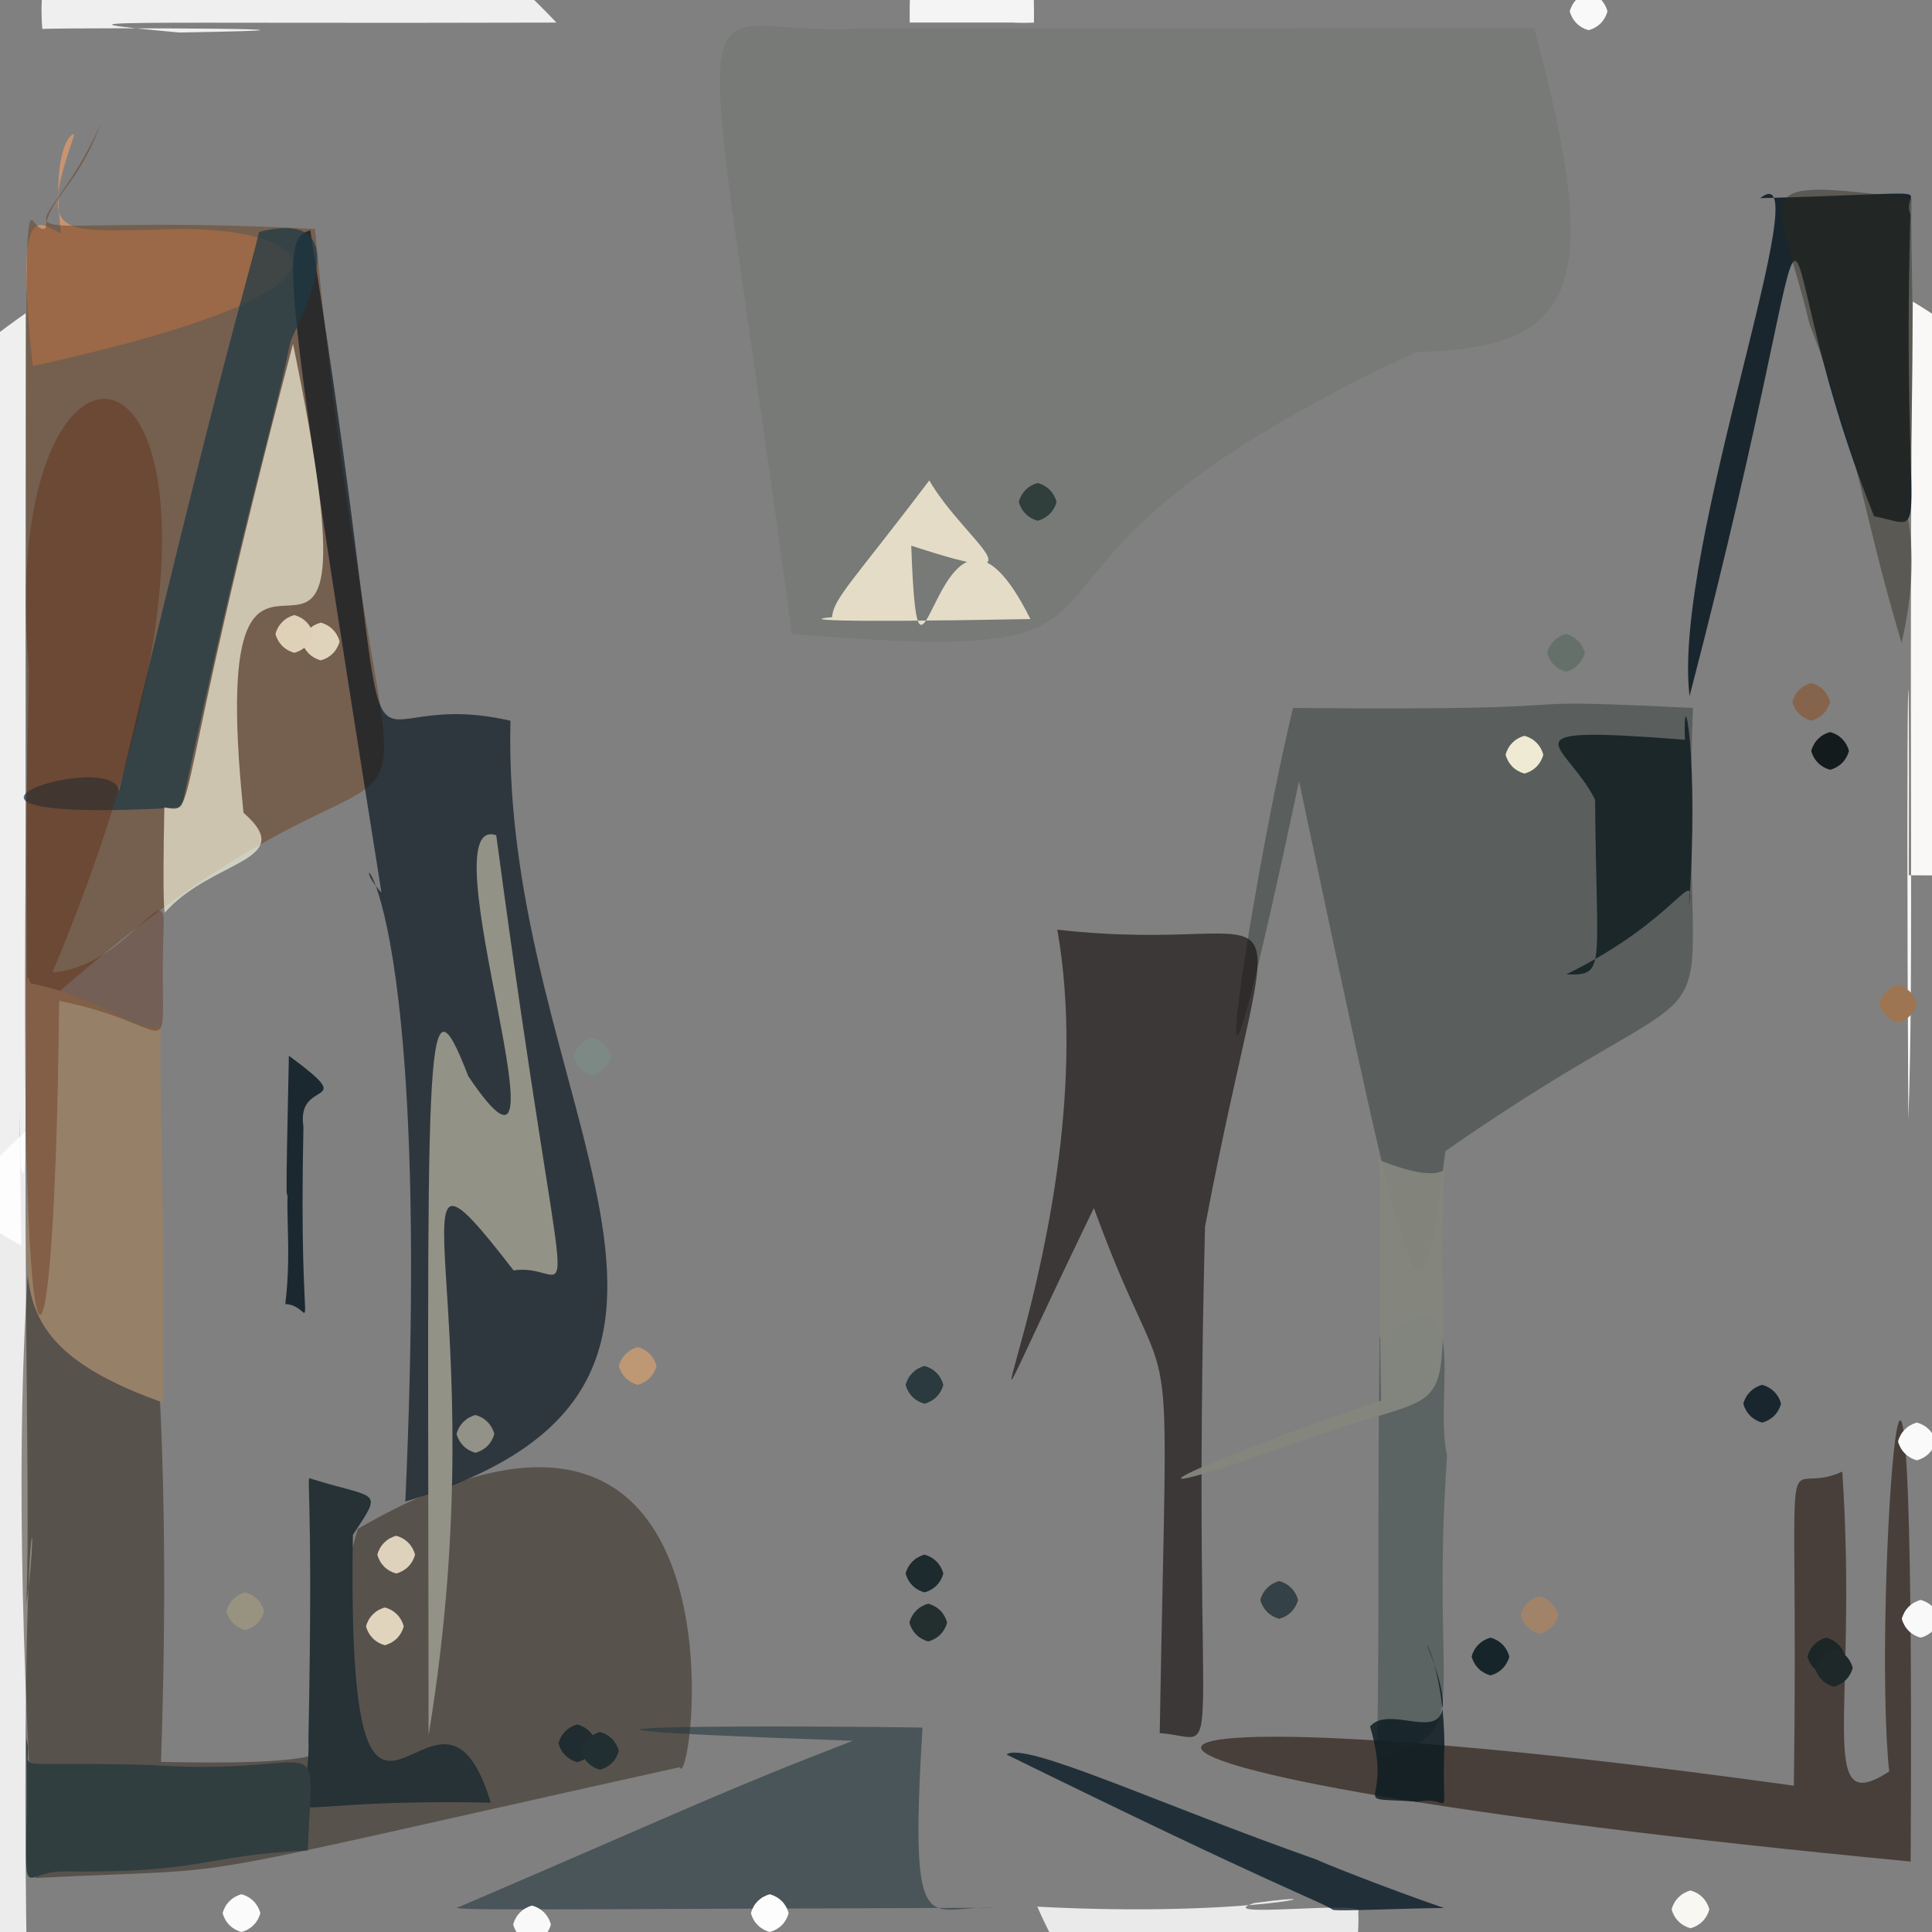 <?xml version="1.0" ?>
<svg xmlns="http://www.w3.org/2000/svg" version="1.1" width="512" height="512">
  <rect width="100%" height="100%" fill="#808080" stroke="none"/>
  <defs/>
  <g>
    <path d="M 41.122 60.928 C 77.814 58.532 112.175 74.278 8.677 97.02 C 3.625 49.835 11.114 59.877 16.175 61.858 C 13.245 37.908 19.97 34.264 19.631 35.922 C 10.061 63.423 15.937 61.105 41.122 60.928" stroke-width="0.0" fill="rgb(216, 151, 109)" opacity="0.837" stroke="rgb(69, 65, 228)" stroke-opacity="0.061" stroke-linecap="round" stroke-linejoin="round"/>
    <path d="M 83.474 60.681 C 104.368 281.146 132.596 156.357 7.149 270.399 C 7.162 11.759 5.439 64.019 12.075 60.452 C 12.833 52.519 20.708 49.342 26.634 32.901 C 9.658 71.115 -10.604 55.776 83.474 60.681" stroke-width="0.0" fill="rgb(106, 61, 29)" opacity="0.492" stroke="rgb(37, 210, 11)" stroke-opacity="0.656" stroke-linecap="round" stroke-linejoin="round"/>
    <path d="M 406.578 7.505 C 425.175 76.575 417.972 92.347 375.321 93.278 C 242.513 154.928 324.809 177.286 209.884 168.015 C 183.776 -24.969 179.707 10.838 228.034 7.533 C 327.137 7.538 332.72 7.547 406.578 7.505" stroke-width="0.0" fill="rgb(104, 110, 100)" opacity="0.363" stroke="rgb(236, 152, 50)" stroke-opacity="0.745" stroke-linecap="round" stroke-linejoin="round"/>
    <path d="M 5.471 309.045 C 4.359 262.504 4.689 256.739 5.637 330.042 C -46.27 302.819 -11.029 263.909 -13.169 246.044 C -14.132 220.408 -98.585 156.78 6.808 83.005 C 6.526 299.582 7.592 318.742 5.471 309.045" stroke-width="0.0" fill="rgb(255, 255, 255)" opacity="0.869" stroke="rgb(115, 68, 133)" stroke-opacity="0.428" stroke-linecap="round" stroke-linejoin="round"/>
    <path d="M 6.969 425.249 C 11.157 394.76 5.336 390.96 7.065 518.264 C -75.861 474.676 -16.239 423.259 -16.7 388.623 C -15.47 368.878 -43.183 345.59 6.755 299.87 C 6.701 368.012 7.916 400.485 6.969 425.249" stroke-width="0.0" fill="rgb(255, 255, 255)" opacity="0.848" stroke="rgb(169, 142, 102)" stroke-opacity="0.367" stroke-linecap="round" stroke-linejoin="round"/>
    <path d="M 135.277 190.999 C 132.677 292.464 210.37 367.084 107.414 397.933 C 115.405 221.02 88.739 223.656 101.101 236.557 C 74.647 70.203 74.266 63.551 82.222 61.009 C 109.692 233.577 86.075 179.73 135.277 190.999" stroke-width="0.0" fill="rgb(0, 13, 24)" opacity="0.632" stroke="rgb(80, 76, 67)" stroke-opacity="0.215" stroke-linecap="round" stroke-linejoin="round"/>
    <path d="M 94.843 405.158 C 201.466 343.533 183.536 476.817 180.078 468.337 C 36.634 500.148 70.489 494.608 9.427 497.679 C -9.664 200.448 51.312 216.497 42.668 466.922 C 121.437 468.536 78.113 458.719 94.843 405.158" stroke-width="0.0" fill="rgb(47, 33, 24)" opacity="0.485" stroke="rgb(223, 167, 125)" stroke-opacity="0.576" stroke-linecap="round" stroke-linejoin="round"/>
    <path d="M 522.435 222.268 C 523.361 231.71 522.725 232.16 505.846 231.959 C 506.169 149.666 504.992 170.268 505.726 296.734 C 507.305 255.871 505.653 188.49 506.923 79.925 C 595.468 133.377 527.177 204.388 522.435 222.268" stroke-width="0.0" fill="rgb(250, 248, 246)" opacity="1.0" stroke="rgb(236, 33, 34)" stroke-opacity="0.594" stroke-linecap="round" stroke-linejoin="round"/>
    <path d="M 448.648 187.61 C 444.569 290.878 467.542 246.174 383.04 305.055 C 376.201 358.443 375.764 355.747 344.264 207.027 C 314.952 344.762 330.851 236.614 342.663 187.612 C 436.172 188.45 387.751 184.658 448.648 187.61" stroke-width="0.0" fill="rgb(76, 83, 80)" opacity="0.738" stroke="rgb(187, 34, 142)" stroke-opacity="0.079" stroke-linecap="round" stroke-linejoin="round"/>
    <path d="M 76.931 90.698 C 71.71 116.072 65.624 132.153 48.144 213.986 C -39.836 219.013 39.594 194.948 30.854 212.534 C 59.642 91.551 65.751 73.881 68.659 61.466 C 96.965 54.27 77.797 87.5 76.931 90.698" stroke-width="0.0" fill="rgb(30, 58, 68)" opacity="0.738" stroke="rgb(154, 198, 188)" stroke-opacity="0.93" stroke-linecap="round" stroke-linejoin="round"/>
    <path d="M 93.517 406.766 C 91.746 518.482 115.77 430.07 130.06 477.734 C 62.354 476.325 82.733 487.772 81.746 460.689 C 83.135 390.509 80.767 391.065 82.509 391.911 C 100.278 397.421 101.603 394.5 93.517 406.766" stroke-width="0.0" fill="rgb(38, 50, 53)" opacity="1.0" stroke="rgb(245, 155, 158)" stroke-opacity="0.694" stroke-linecap="round" stroke-linejoin="round"/>
    <path d="M 131.509 221.345 C 150.77 365.394 153.686 333.952 136.104 336.673 C 99.232 288.874 132.526 345.047 113.577 459.843 C 113.505 278.496 111.812 253.264 124.09 285.191 C 154.065 329.707 112.516 214.994 131.509 221.345" stroke-width="0.0" fill="rgb(147, 146, 135)" opacity="1.0" stroke="rgb(166, 75, 45)" stroke-opacity="0.662" stroke-linecap="round" stroke-linejoin="round"/>
    <path d="M 319.344 325.096 C 315.602 476.639 325.722 460.48 307.339 459.298 C 309.459 335.35 311.875 380.339 289.889 320.15 C 239.23 424.7 294.467 327.049 280.19 246.373 C 347.369 253.96 338.719 222.846 319.344 325.096" stroke-width="0.0" fill="rgb(20, 14, 12)" opacity="0.628" stroke="rgb(108, 133, 28)" stroke-opacity="0.574" stroke-linecap="round" stroke-linejoin="round"/>
    <path d="M 500.658 469.465 C 495.972 425.435 507.642 271.461 506.343 493.328 C 253.095 469.128 268.584 444.445 475.396 473.229 C 476.743 370.216 471.006 397.942 488.231 389.985 C 492.463 453.976 481.036 482.194 500.658 469.465" stroke-width="0.0" fill="rgb(32, 16, 7)" opacity="0.575" stroke="rgb(128, 222, 76)" stroke-opacity="0.908" stroke-linecap="round" stroke-linejoin="round"/>
    <path d="M 244.474 457.833 C 240.837 517.151 246.272 504.654 263.546 505.575 C 133.751 505.986 116.888 506.407 121.876 505.27 C 181.89 479.529 190.255 475.127 226.008 461.322 C 100.727 456.924 219.714 457.34 244.474 457.833" stroke-width="0.0" fill="rgb(37, 56, 62)" opacity="0.595" stroke="rgb(137, 2, 171)" stroke-opacity="0.861" stroke-linecap="round" stroke-linejoin="round"/>
    <path d="M 274.01 5.991 C 273.283 6.088 264.609 6.077 270.778 5.981 C 236.002 5.987 241.461 5.974 241.079 6.001 C 241.021 -11.069 241.215 -9.633 262.417 -7.856 C 272.857 -11.968 274.143 -12.295 274.01 5.991" stroke-width="0.0" fill="rgb(255, 255, 255)" opacity="0.908" stroke="rgb(165, 81, 143)" stroke-opacity="0.895" stroke-linecap="round" stroke-linejoin="round"/>
    <path d="M 359.966 506.638 C 360.701 528.028 351.517 521.973 326.141 521.347 C 314.419 522.948 296.357 554.394 274.896 505.286 C 331.364 508.271 359.674 500.573 332.284 504.345 C 320.309 508.561 362.319 503.489 359.966 506.638" stroke-width="0.0" fill="rgb(255, 255, 255)" opacity="0.834" stroke="rgb(184, 159, 225)" stroke-opacity="0.94" stroke-linecap="round" stroke-linejoin="round"/>
    <path d="M 447.588 240.081 C 449.299 228.596 444.707 243.707 415.076 258.224 C 425.83 258.506 423.045 257.106 422.718 211.923 C 415.065 196.672 396.691 192.17 446.521 196.032 C 445.868 178.143 450.42 201.322 447.588 240.081" stroke-width="0.0" fill="rgb(19, 31, 35)" opacity="0.864" stroke="rgb(242, 163, 0)" stroke-opacity="0.121" stroke-linecap="round" stroke-linejoin="round"/>
    <path d="M 506.267 56.816 C 503.869 146.426 512.626 140.051 496.639 136.802 C 463.388 53.537 489.45 24.058 447.755 184.486 C 442.972 145.364 483.087 39.433 466.465 52.515 C 519.185 51.098 503.516 49.495 506.267 56.816" stroke-width="0.0" fill="rgb(19, 32, 39)" opacity="0.928" stroke="rgb(81, 173, 20)" stroke-opacity="0.443" stroke-linecap="round" stroke-linejoin="round"/>
    <path d="M 383.464 385.749 C 378.774 455.363 391.621 458.425 364.944 466.147 C 365.633 424.466 365.001 405.386 365.606 354.289 C 370.926 355.792 362.324 352.795 377.323 348.992 C 386.635 349.741 380.618 372.648 383.464 385.749" stroke-width="0.0" fill="rgb(69, 81, 82)" opacity="0.628" stroke="rgb(222, 114, 94)" stroke-opacity="0.733" stroke-linecap="round" stroke-linejoin="round"/>
    <path d="M 241.49 144.599 C 243.582 203.49 248.486 114.535 273.059 164.054 C 215.578 165.133 213.661 164.111 220.523 163.566 C 220.792 158.641 226.18 153.897 246.267 127.318 C 255.986 143.972 278.427 156.735 241.49 144.599" stroke-width="0.0" fill="rgb(255, 243, 219)" opacity="0.81" stroke="rgb(184, 3, 135)" stroke-opacity="0.322" stroke-linecap="round" stroke-linejoin="round"/>
    <path d="M 382.776 462.442 C 381.976 484.952 385.365 475.57 375.684 477.473 C 355.75 476.097 369.74 479.878 363.085 457.548 C 369.478 449.865 391.269 469.247 378.341 436.337 C 377.084 433.625 382.677 442.66 382.776 462.442" stroke-width="0.0" fill="rgb(12, 27, 33)" opacity="0.831" stroke="rgb(0, 252, 239)" stroke-opacity="0.343" stroke-linecap="round" stroke-linejoin="round"/>
    <path d="M 147.463 5.984 C 30.917 6.346 8.057 4.965 47.535 8.618 C 107.449 7.611 24.37 7.263 11.2 7.658 C 9.136 -20.479 23.304 -10.782 44.68 -7.569 C 59.574 -14.732 88.401 -56.425 147.463 5.984" stroke-width="0.0" fill="rgb(255, 255, 255)" opacity="0.874" stroke="rgb(221, 222, 111)" stroke-opacity="0.77" stroke-linecap="round" stroke-linejoin="round"/>
    <path d="M 382.428 314.362 C 381.225 380.001 389.306 366.536 349.711 380.157 C 288.716 401.993 310.235 390.037 366.017 371.161 C 365.121 326.747 366.498 309.727 365.014 307.195 C 387.042 316.359 382.156 304.44 382.428 314.362" stroke-width="0.0" fill="rgb(133, 135, 126)" opacity="0.95" stroke="rgb(185, 125, 103)" stroke-opacity="0.896" stroke-linecap="round" stroke-linejoin="round"/>
    <path d="M 382.698 505.65 C 373.43 505.665 355.647 506.533 353.302 506.149 C 348.947 503.397 340.416 501.144 266.744 464.968 C 271.401 461.303 306.768 477.975 349.174 492.909 C 348.867 492.975 366.466 500.063 382.698 505.65" stroke-width="0.0" fill="rgb(6, 25, 35)" opacity="0.775" stroke="rgb(182, 106, 57)" stroke-opacity="0.789" stroke-linecap="round" stroke-linejoin="round"/>
    <path d="M 42.592 272.005 C 42.208 298.964 43.675 307.906 43.18 371.707 C -1.993 355.6 8.608 338.058 7.057 307.449 C 7.128 252.058 6.757 257.955 8.138 260.602 C 26.169 264.015 37.721 274.555 42.592 272.005" stroke-width="0.0" fill="rgb(150, 128, 104)" opacity="1.0" stroke="rgb(92, 61, 55)" stroke-opacity="0.887" stroke-linecap="round" stroke-linejoin="round"/>
    <path d="M 505.95 135.35 C 501.374 127.414 510.974 140.418 503.929 170.363 C 492.477 131.753 493.667 122.933 479.492 85.684 C 471.081 50.149 460.704 46.629 506.58 52.646 C 506.229 71.598 507.757 80.241 505.95 135.35" stroke-width="0.0" fill="rgb(45, 41, 31)" opacity="0.443" stroke="rgb(14, 154, 36)" stroke-opacity="0.267" stroke-linecap="round" stroke-linejoin="round"/>
    <path d="M 80.412 298.622 C 79.065 363.059 84.526 345.953 75.612 345.577 C 77.519 329.534 75.017 319.64 76.954 308.702 C 75.66 323.678 75.703 319.826 76.554 279.774 C 95.929 294.084 78.372 285.277 80.412 298.622" stroke-width="0.0" fill="rgb(16, 30, 39)" opacity="0.887" stroke="rgb(196, 9, 86)" stroke-opacity="0.094" stroke-linecap="round" stroke-linejoin="round"/>
    <path d="M 43.397 244.689 C 41.754 286.147 50.035 272.062 15.663 265.234 C 14.42 393.848 3.018 379.883 7.704 177.771 C -2.634 62.677 87.19 82.685 13.892 257.717 C 33.006 256.292 43.705 232.737 43.397 244.689" stroke-width="0.0" fill="rgb(89, 28, 0)" opacity="0.332" stroke="rgb(74, 125, 214)" stroke-opacity="0.191" stroke-linecap="round" stroke-linejoin="round"/>
    <path d="M 64.537 215.391 C 79.263 228.294 56.148 227.711 43.661 241.875 C 43.671 241.304 42.988 241.677 43.555 213.952 C 52.795 215.597 44.539 217.002 77.649 91.124 C 104.912 223.026 52.892 102.65 64.537 215.391" stroke-width="0.0" fill="rgb(255, 255, 231)" opacity="0.632" stroke="rgb(208, 161, 85)" stroke-opacity="0.632" stroke-linecap="round" stroke-linejoin="round"/>
    <path d="M 81.582 490.378 C 52.446 491.835 54.882 496.409 16.663 495.956 C 3.729 495.963 7.662 509.188 6.977 460.713 C 9.465 470.134 -1.598 466.564 39.946 467.745 C 87.458 471.022 82.864 455.504 81.582 490.378" stroke-width="0.0" fill="rgb(49, 62, 64)" opacity="1.0" stroke="rgb(93, 238, 240)" stroke-opacity="0.245" stroke-linecap="round" stroke-linejoin="round"/>
    <path d="M 514.0 429.0 C 513.33 431.5 511.5 433.33 509.0 434.0 C 506.5 433.33 504.67 431.5 504.0 429.0 C 504.67 426.5 506.5 424.67 509.0 424.0 C 511.5 424.67 513.33 426.5 514.0 429.0" stroke-width="0.0" fill="rgb(250, 249, 249)" opacity="1.0" stroke="rgb(250, 231, 169)" stroke-opacity="0.252" stroke-linecap="round" stroke-linejoin="round"/>
    <path d="M 426.0 3.0 C 425.33 5.5 423.5 7.33 421.0 8.0 C 418.5 7.33 416.67 5.5 416.0 3.0 C 416.67 0.5 418.5 -1.33 421.0 -2.0 C 423.5 -1.33 425.33 0.5 426.0 3.0" stroke-width="0.0" fill="rgb(250, 249, 249)" opacity="1.0" stroke="rgb(177, 164, 238)" stroke-opacity="0.193" stroke-linecap="round" stroke-linejoin="round"/>
    <path d="M 146.0 510.0 C 145.33 512.5 143.5 514.33 141.0 515.0 C 138.5 514.33 136.67 512.5 136.0 510.0 C 136.67 507.5 138.5 505.67 141.0 505.0 C 143.5 505.67 145.33 507.5 146.0 510.0" stroke-width="0.0" fill="rgb(250, 249, 249)" opacity="1.0" stroke="rgb(140, 187, 174)" stroke-opacity="0.443" stroke-linecap="round" stroke-linejoin="round"/>
    <path d="M 513.0 382.0 C 512.33 384.5 510.5 386.33 508.0 387.0 C 505.5 386.33 503.67 384.5 503.0 382.0 C 503.67 379.5 505.5 377.67 508.0 377.0 C 510.5 377.67 512.33 379.5 513.0 382.0" stroke-width="0.0" fill="rgb(251, 250, 250)" opacity="1.0" stroke="rgb(74, 185, 145)" stroke-opacity="0.303" stroke-linecap="round" stroke-linejoin="round"/>
    <path d="M 489.0 439.0 C 488.33 441.5 486.5 443.33 484.0 444.0 C 481.5 443.33 479.67 441.5 479.0 439.0 C 479.67 436.5 481.5 434.67 484.0 434.0 C 486.5 434.67 488.33 436.5 489.0 439.0" stroke-width="0.0" fill="rgb(28, 38, 38)" opacity="1.0" stroke="rgb(85, 220, 165)" stroke-opacity="0.784" stroke-linecap="round" stroke-linejoin="round"/>
    <path d="M 69.0 507.0 C 68.33 509.5 66.5 511.33 64.0 512.0 C 61.5 511.33 59.67 509.5 59.0 507.0 C 59.67 504.5 61.5 502.67 64.0 502.0 C 66.5 502.67 68.33 504.5 69.0 507.0" stroke-width="0.0" fill="rgb(251, 251, 251)" opacity="1.0" stroke="rgb(97, 124, 243)" stroke-opacity="0.307" stroke-linecap="round" stroke-linejoin="round"/>
    <path d="M 472.0 372.0 C 471.33 374.5 469.5 376.33 467.0 377.0 C 464.5 376.33 462.67 374.5 462.0 372.0 C 462.67 369.5 464.5 367.67 467.0 367.0 C 469.5 367.67 471.33 369.5 472.0 372.0" stroke-width="0.0" fill="rgb(25, 38, 45)" opacity="1.0" stroke="rgb(155, 188, 103)" stroke-opacity="0.835" stroke-linecap="round" stroke-linejoin="round"/>
    <path d="M 174.0 362.0 C 173.33 364.5 171.5 366.33 169.0 367.0 C 166.5 366.33 164.67 364.5 164.0 362.0 C 164.67 359.5 166.5 357.67 169.0 357.0 C 171.5 357.67 173.33 359.5 174.0 362.0" stroke-width="0.0" fill="rgb(190, 151, 116)" opacity="1.0" stroke="rgb(90, 215, 166)" stroke-opacity="0.145" stroke-linecap="round" stroke-linejoin="round"/>
    <path d="M 490.0 199.0 C 489.33 201.5 487.5 203.33 485.0 204.0 C 482.5 203.33 480.67 201.5 480.0 199.0 C 480.67 196.5 482.5 194.67 485.0 194.0 C 487.5 194.67 489.33 196.5 490.0 199.0" stroke-width="0.0" fill="rgb(19, 27, 29)" opacity="1.0" stroke="rgb(175, 223, 76)" stroke-opacity="0.877" stroke-linecap="round" stroke-linejoin="round"/>
    <path d="M 453.0 506.0 C 452.33 508.5 450.5 510.33 448.0 511.0 C 445.5 510.33 443.67 508.5 443.0 506.0 C 443.67 503.5 445.5 501.67 448.0 501.0 C 450.5 501.67 452.33 503.5 453.0 506.0" stroke-width="0.0" fill="rgb(249, 247, 241)" opacity="1.0" stroke="rgb(87, 153, 2)" stroke-opacity="0.129" stroke-linecap="round" stroke-linejoin="round"/>
    <path d="M 491.0 442.0 C 490.33 444.5 488.5 446.33 486.0 447.0 C 483.5 446.33 481.67 444.5 481.0 442.0 C 481.67 439.5 483.5 437.67 486.0 437.0 C 488.5 437.67 490.33 439.5 491.0 442.0" stroke-width="0.0" fill="rgb(31, 40, 41)" opacity="1.0" stroke="rgb(160, 31, 190)" stroke-opacity="0.043" stroke-linecap="round" stroke-linejoin="round"/>
    <path d="M 413.0 428.0 C 412.33 430.5 410.5 432.33 408.0 433.0 C 405.5 432.33 403.67 430.5 403.0 428.0 C 403.67 425.5 405.5 423.67 408.0 423.0 C 410.5 423.67 412.33 425.5 413.0 428.0" stroke-width="0.0" fill="rgb(161, 131, 105)" opacity="1.0" stroke="rgb(159, 19, 95)" stroke-opacity="0.172" stroke-linecap="round" stroke-linejoin="round"/>
    <path d="M 90.0 170.0 C 89.33 172.5 87.5 174.33 85.0 175.0 C 82.5 174.33 80.67 172.5 80.0 170.0 C 80.67 167.5 82.5 165.67 85.0 165.0 C 87.5 165.67 89.33 167.5 90.0 170.0" stroke-width="0.0" fill="rgb(224, 211, 187)" opacity="1.0" stroke="rgb(147, 44, 240)" stroke-opacity="0.936" stroke-linecap="round" stroke-linejoin="round"/>
    <path d="M 158.0 462.0 C 157.33 464.5 155.5 466.33 153.0 467.0 C 150.5 466.33 148.67 464.5 148.0 462.0 C 148.67 459.5 150.5 457.67 153.0 457.0 C 155.5 457.67 157.33 459.5 158.0 462.0" stroke-width="0.0" fill="rgb(32, 44, 47)" opacity="1.0" stroke="rgb(36, 181, 223)" stroke-opacity="0.357" stroke-linecap="round" stroke-linejoin="round"/>
    <path d="M 508.0 266.0 C 507.33 268.5 505.5 270.33 503.0 271.0 C 500.5 270.33 498.67 268.5 498.0 266.0 C 498.67 263.5 500.5 261.67 503.0 261.0 C 505.5 261.67 507.33 263.5 508.0 266.0" stroke-width="0.0" fill="rgb(157, 117, 82)" opacity="1.0" stroke="rgb(173, 251, 1)" stroke-opacity="0.614" stroke-linecap="round" stroke-linejoin="round"/>
    <path d="M 107.0 431.0 C 106.33 433.5 104.5 435.33 102.0 436.0 C 99.5 435.33 97.67 433.5 97.0 431.0 C 97.67 428.5 99.5 426.67 102.0 426.0 C 104.5 426.67 106.33 428.5 107.0 431.0" stroke-width="0.0" fill="rgb(225, 212, 189)" opacity="1.0" stroke="rgb(103, 254, 54)" stroke-opacity="0.088" stroke-linecap="round" stroke-linejoin="round"/>
    <path d="M 485.0 186.0 C 484.33 188.5 482.5 190.33 480.0 191.0 C 477.5 190.33 475.67 188.5 475.0 186.0 C 475.67 183.5 477.5 181.67 480.0 181.0 C 482.5 181.67 484.33 183.5 485.0 186.0" stroke-width="0.0" fill="rgb(134, 99, 75)" opacity="1.0" stroke="rgb(248, 70, 241)" stroke-opacity="0.077" stroke-linecap="round" stroke-linejoin="round"/>
    <path d="M 344.0 424.0 C 343.33 426.5 341.5 428.33 339.0 429.0 C 336.5 428.33 334.67 426.5 334.0 424.0 C 334.67 421.5 336.5 419.67 339.0 419.0 C 341.5 419.67 343.33 421.5 344.0 424.0" stroke-width="0.0" fill="rgb(52, 65, 71)" opacity="1.0" stroke="rgb(69, 153, 91)" stroke-opacity="0.957" stroke-linecap="round" stroke-linejoin="round"/>
    <path d="M 251.0 430.0 C 250.33 432.5 248.5 434.33 246.0 435.0 C 243.5 434.33 241.67 432.5 241.0 430.0 C 241.67 427.5 243.5 425.67 246.0 425.0 C 248.5 425.67 250.33 427.5 251.0 430.0" stroke-width="0.0" fill="rgb(35, 46, 47)" opacity="1.0" stroke="rgb(98, 40, 151)" stroke-opacity="0.102" stroke-linecap="round" stroke-linejoin="round"/>
    <path d="M 209.0 507.0 C 208.33 509.5 206.5 511.33 204.0 512.0 C 201.5 511.33 199.67 509.5 199.0 507.0 C 199.67 504.5 201.5 502.67 204.0 502.0 C 206.5 502.67 208.33 504.5 209.0 507.0" stroke-width="0.0" fill="rgb(254, 253, 253)" opacity="1.0" stroke="rgb(204, 88, 234)" stroke-opacity="0.64" stroke-linecap="round" stroke-linejoin="round"/>
    <path d="M 162.0 280.0 C 161.33 282.5 159.5 284.33 157.0 285.0 C 154.5 284.33 152.67 282.5 152.0 280.0 C 152.67 277.5 154.5 275.67 157.0 275.0 C 159.5 275.67 161.33 277.5 162.0 280.0" stroke-width="0.0" fill="rgb(124, 137, 133)" opacity="1.0" stroke="rgb(2, 192, 194)" stroke-opacity="0.085" stroke-linecap="round" stroke-linejoin="round"/>
    <path d="M 83.0 168.0 C 82.33 170.5 80.5 172.33 78.0 173.0 C 75.5 172.33 73.67 170.5 73.0 168.0 C 73.67 165.5 75.5 163.67 78.0 163.0 C 80.5 163.67 82.33 165.5 83.0 168.0" stroke-width="0.0" fill="rgb(222, 209, 183)" opacity="1.0" stroke="rgb(194, 253, 61)" stroke-opacity="0.019" stroke-linecap="round" stroke-linejoin="round"/>
    <path d="M 420.0 173.0 C 419.33 175.5 417.5 177.33 415.0 178.0 C 412.5 177.33 410.67 175.5 410.0 173.0 C 410.67 170.5 412.5 168.67 415.0 168.0 C 417.5 168.67 419.33 170.5 420.0 173.0" stroke-width="0.0" fill="rgb(102, 112, 106)" opacity="1.0" stroke="rgb(26, 70, 201)" stroke-opacity="0.647" stroke-linecap="round" stroke-linejoin="round"/>
    <path d="M 280.0 133.0 C 279.33 135.5 277.5 137.33 275.0 138.0 C 272.5 137.33 270.67 135.5 270.0 133.0 C 270.67 130.5 272.5 128.67 275.0 128.0 C 277.5 128.67 279.33 130.5 280.0 133.0" stroke-width="0.0" fill="rgb(48, 62, 60)" opacity="1.0" stroke="rgb(98, 30, 202)" stroke-opacity="0.141" stroke-linecap="round" stroke-linejoin="round"/>
    <path d="M 409.0 200.0 C 408.33 202.5 406.5 204.33 404.0 205.0 C 401.5 204.33 399.67 202.5 399.0 200.0 C 399.67 197.5 401.5 195.67 404.0 195.0 C 406.5 195.67 408.33 197.5 409.0 200.0" stroke-width="0.0" fill="rgb(239, 234, 211)" opacity="1.0" stroke="rgb(207, 3, 155)" stroke-opacity="0.212" stroke-linecap="round" stroke-linejoin="round"/>
    <path d="M 400.0 439.0 C 399.33 441.5 397.5 443.33 395.0 444.0 C 392.5 443.33 390.67 441.5 390.0 439.0 C 390.67 436.5 392.5 434.67 395.0 434.0 C 397.5 434.67 399.33 436.5 400.0 439.0" stroke-width="0.0" fill="rgb(22, 37, 42)" opacity="1.0" stroke="rgb(136, 139, 173)" stroke-opacity="0.818" stroke-linecap="round" stroke-linejoin="round"/>
    <path d="M 70.0 427.0 C 69.33 429.5 67.5 431.33 65.0 432.0 C 62.5 431.33 60.67 429.5 60.0 427.0 C 60.67 424.5 62.5 422.67 65.0 422.0 C 67.5 422.67 69.33 424.5 70.0 427.0" stroke-width="0.0" fill="rgb(152, 147, 129)" opacity="1.0" stroke="rgb(90, 227, 183)" stroke-opacity="0.567" stroke-linecap="round" stroke-linejoin="round"/>
    <path d="M 164.0 464.0 C 163.33 466.5 161.5 468.33 159.0 469.0 C 156.5 468.33 154.67 466.5 154.0 464.0 C 154.67 461.5 156.5 459.67 159.0 459.0 C 161.5 459.67 163.33 461.5 164.0 464.0" stroke-width="0.0" fill="rgb(34, 47, 50)" opacity="1.0" stroke="rgb(147, 14, 102)" stroke-opacity="0.686" stroke-linecap="round" stroke-linejoin="round"/>
    <path d="M 110.0 412.0 C 109.33 414.5 107.5 416.33 105.0 417.0 C 102.5 416.33 100.67 414.5 100.0 412.0 C 100.67 409.5 102.5 407.67 105.0 407.0 C 107.5 407.67 109.33 409.5 110.0 412.0" stroke-width="0.0" fill="rgb(222, 210, 189)" opacity="1.0" stroke="rgb(29, 147, 165)" stroke-opacity="0.894" stroke-linecap="round" stroke-linejoin="round"/>
    <path d="M 250.0 367.0 C 249.33 369.5 247.5 371.33 245.0 372.0 C 242.5 371.33 240.67 369.5 240.0 367.0 C 240.67 364.5 242.5 362.67 245.0 362.0 C 247.5 362.67 249.33 364.5 250.0 367.0" stroke-width="0.0" fill="rgb(42, 58, 62)" opacity="1.0" stroke="rgb(116, 138, 252)" stroke-opacity="0.894" stroke-linecap="round" stroke-linejoin="round"/>
    <path d="M 250.0 417.0 C 249.33 419.5 247.5 421.33 245.0 422.0 C 242.5 421.33 240.67 419.5 240.0 417.0 C 240.67 414.5 242.5 412.67 245.0 412.0 C 247.5 412.67 249.33 414.5 250.0 417.0" stroke-width="0.0" fill="rgb(29, 43, 46)" opacity="1.0" stroke="rgb(145, 203, 0)" stroke-opacity="0.847" stroke-linecap="round" stroke-linejoin="round"/>
    <path d="M 131.0 380.0 C 130.33 382.5 128.5 384.33 126.0 385.0 C 123.5 384.33 121.67 382.5 121.0 380.0 C 121.67 377.5 123.5 375.67 126.0 375.0 C 128.5 375.67 130.33 377.5 131.0 380.0" stroke-width="0.0" fill="rgb(146, 146, 137)" opacity="1.0" stroke="rgb(45, 210, 63)" stroke-opacity="0.962" stroke-linecap="round" stroke-linejoin="round"/>
  </g>
</svg>
